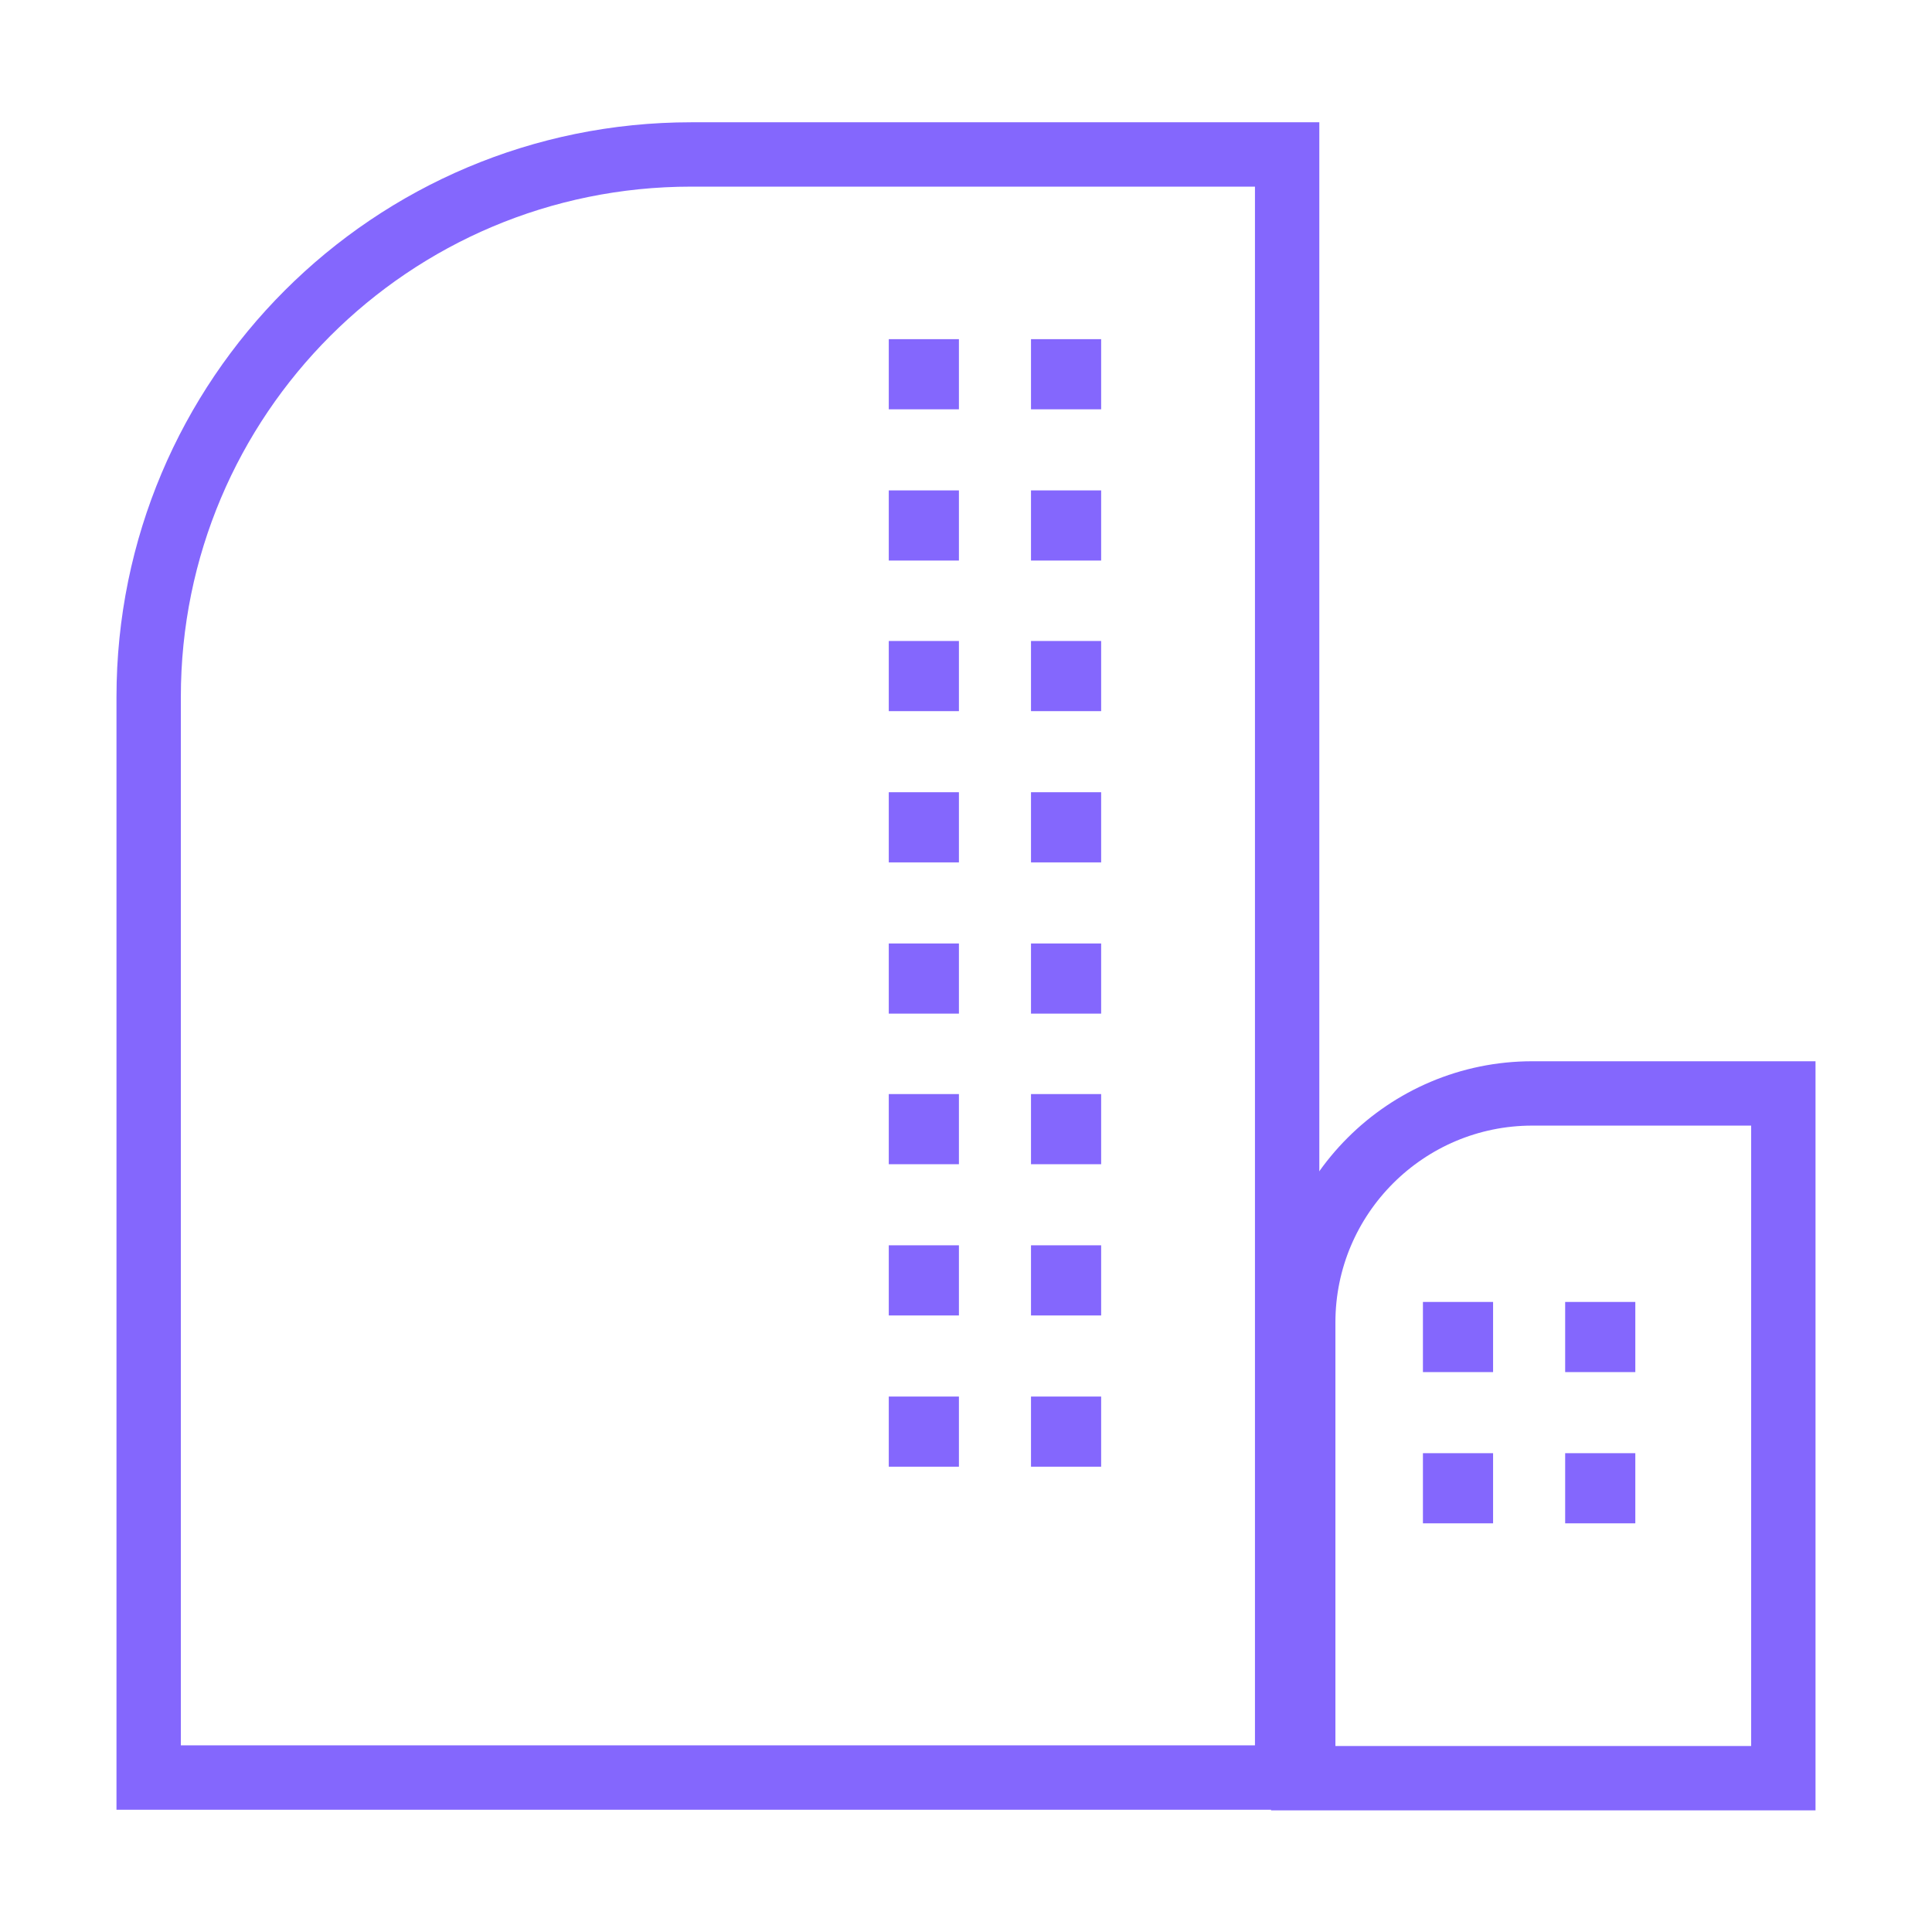 <?xml version="1.0" encoding="UTF-8"?>
<svg id="uuid-8914ed83-08e1-4891-b473-a34e5c2926a9" data-name="레이어 1" xmlns="http://www.w3.org/2000/svg" viewBox="0 0 30.02 30.02">
  <defs>
    <style>
      .uuid-51719f5d-cf53-44fd-9fc4-d92712db4280 {
        fill: #8467fd;
      }

      .uuid-efa25430-7408-4e00-87f4-4e746a3fb893 {
        fill: none;
        stroke: #8467fd;
        stroke-miterlimit: 10;
      }
    </style>
  </defs>
  <path class="uuid-efa25430-7408-4e00-87f4-4e746a3fb893" d="M20,2.4H10.74C6.08,2.4,2.31,6.17,2.31,10.83V27.62H20V2.4Z"/>
  <path class="uuid-efa25430-7408-4e00-87f4-4e746a3fb893" d="M27.71,16.99h-3.9c-1.96,0-3.56,1.59-3.56,3.56v7.08h7.46v-10.64Z"/>
  <rect class="uuid-51719f5d-cf53-44fd-9fc4-d92712db4280" x="13.81" y="5.27" width="1.09" height="1.09"/>
  <rect class="uuid-51719f5d-cf53-44fd-9fc4-d92712db4280" x="16.02" y="5.27" width="1.09" height="1.09"/>
  <rect class="uuid-51719f5d-cf53-44fd-9fc4-d92712db4280" x="13.81" y="7.62" width="1.09" height="1.09"/>
  <rect class="uuid-51719f5d-cf53-44fd-9fc4-d92712db4280" x="16.02" y="7.62" width="1.09" height="1.09"/>
  <rect class="uuid-51719f5d-cf53-44fd-9fc4-d92712db4280" x="13.81" y="9.96" width="1.09" height="1.09"/>
  <rect class="uuid-51719f5d-cf53-44fd-9fc4-d92712db4280" x="16.02" y="9.96" width="1.09" height="1.09"/>
  <rect class="uuid-51719f5d-cf53-44fd-9fc4-d92712db4280" x="13.81" y="12.31" width="1.09" height="1.09"/>
  <rect class="uuid-51719f5d-cf53-44fd-9fc4-d92712db4280" x="16.02" y="12.31" width="1.09" height="1.09"/>
  <rect class="uuid-51719f5d-cf53-44fd-9fc4-d92712db4280" x="13.81" y="14.66" width="1.09" height="1.09"/>
  <rect class="uuid-51719f5d-cf53-44fd-9fc4-d92712db4280" x="16.02" y="14.66" width="1.09" height="1.09"/>
  <rect class="uuid-51719f5d-cf53-44fd-9fc4-d92712db4280" x="13.81" y="17" width="1.09" height="1.09"/>
  <rect class="uuid-51719f5d-cf53-44fd-9fc4-d92712db4280" x="16.02" y="17" width="1.09" height="1.09"/>
  <rect class="uuid-51719f5d-cf53-44fd-9fc4-d92712db4280" x="13.81" y="19.35" width="1.09" height="1.09"/>
  <rect class="uuid-51719f5d-cf53-44fd-9fc4-d92712db4280" x="16.02" y="19.35" width="1.09" height="1.09"/>
  <rect class="uuid-51719f5d-cf53-44fd-9fc4-d92712db4280" x="13.81" y="21.7" width="1.09" height="1.09"/>
  <rect class="uuid-51719f5d-cf53-44fd-9fc4-d92712db4280" x="16.02" y="21.7" width="1.09" height="1.09"/>
  <rect class="uuid-51719f5d-cf53-44fd-9fc4-d92712db4280" x="22.11" y="20.23" width="1.09" height="1.09"/>
  <rect class="uuid-51719f5d-cf53-44fd-9fc4-d92712db4280" x="24.32" y="20.23" width="1.09" height="1.09"/>
  <rect class="uuid-51719f5d-cf53-44fd-9fc4-d92712db4280" x="22.11" y="22.58" width="1.09" height="1.09"/>
  <rect class="uuid-51719f5d-cf53-44fd-9fc4-d92712db4280" x="24.32" y="22.58" width="1.09" height="1.09"/>
</svg>